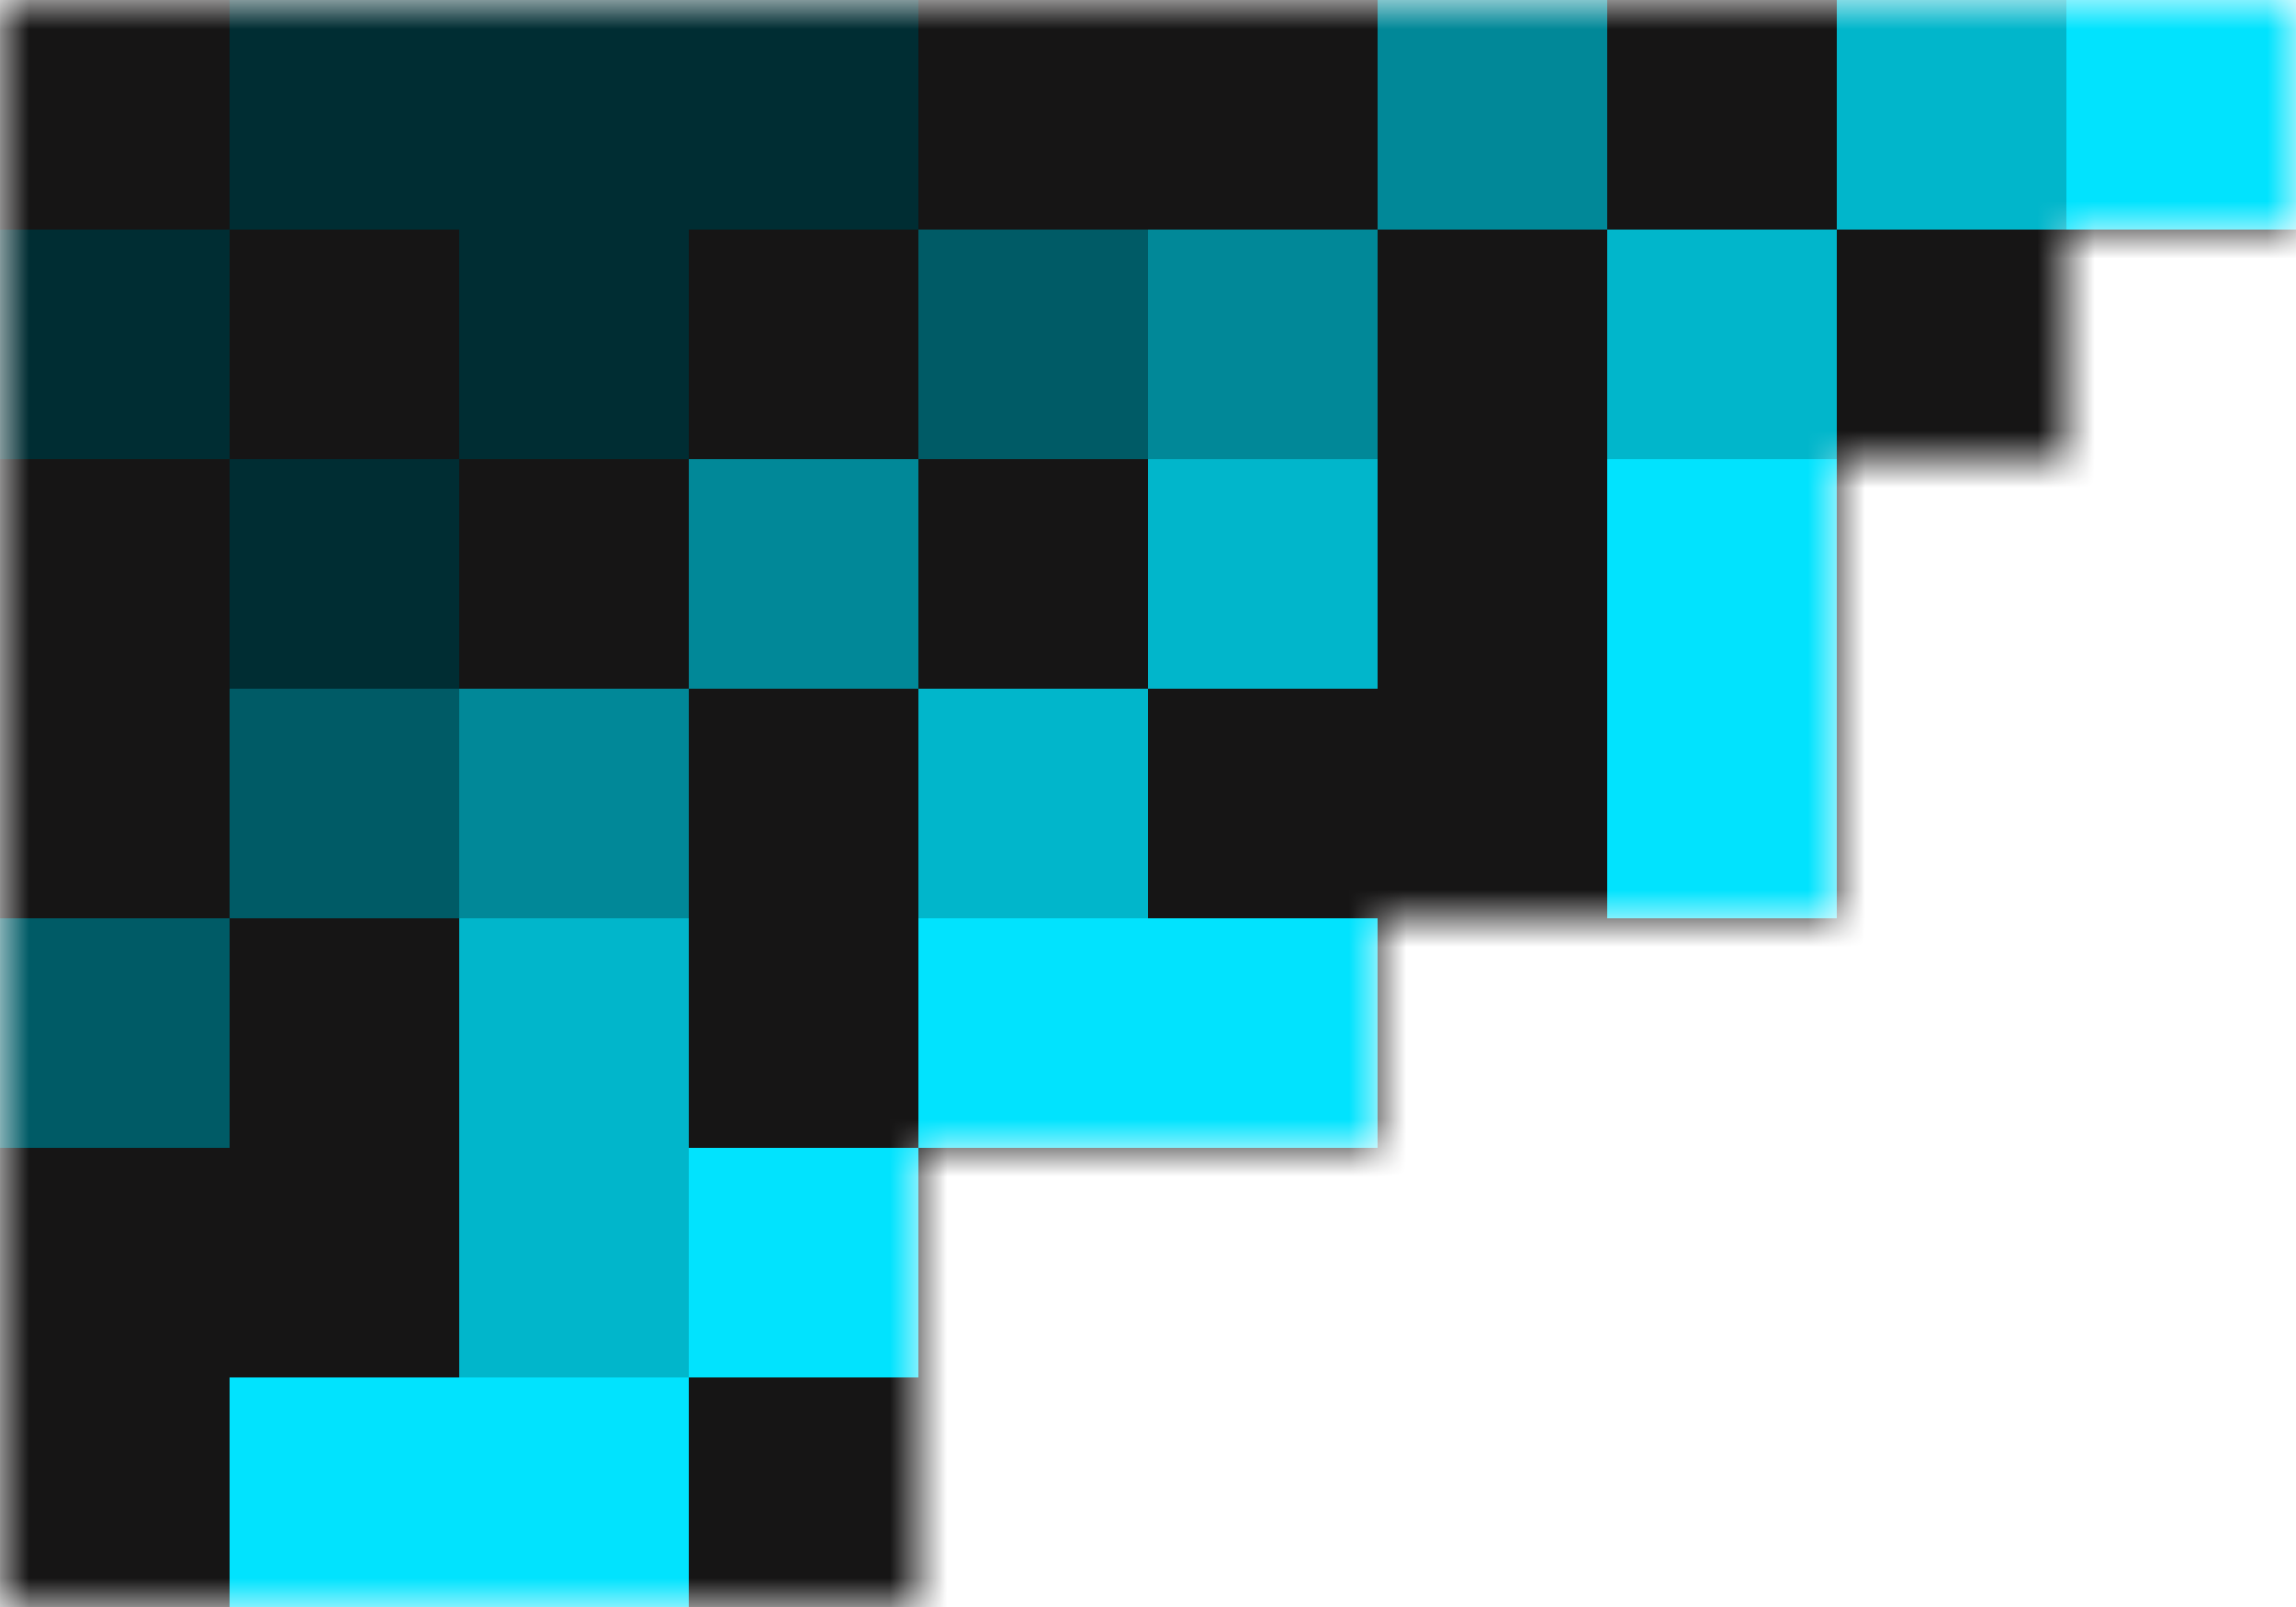 <svg width="40" height="28" viewBox="0 0 40 28" fill="none" xmlns="http://www.w3.org/2000/svg">
<mask id="mask0" mask-type="alpha" maskUnits="userSpaceOnUse" x="0" y="0" width="40" height="28">
<path d="M16 28H8H0V0H40V4H36V8H32V16H24V20H16V28Z" fill="#222121"/>
</mask>
<g mask="url(#mask0)">
<rect width="40" height="28" fill="#161515"/>
<rect x="12" y="24" width="4" height="4" transform="rotate(-90 12 24)" fill="#01E3FE"/>
<rect x="16" y="20" width="4" height="4" transform="rotate(-90 16 20)" fill="#01E3FE"/>
<rect x="20" y="20" width="4" height="4" transform="rotate(-90 20 20)" fill="#01E3FE"/>
<rect x="8" y="24" width="4" height="4" transform="rotate(-90 8 24)" fill="#01B6CB"/>
<rect x="8" y="20" width="4" height="4" transform="rotate(-90 8 20)" fill="#01B6CB"/>
<rect x="8" y="16" width="4" height="4" transform="rotate(-90 8 16)" fill="#018898"/>
<rect x="16" y="16" width="4" height="4" transform="rotate(-90 16 16)" fill="#01B6CB"/>
<rect x="12" y="12" width="4" height="4" transform="rotate(-90 12 12)" fill="#018898"/>
<rect x="20" y="12" width="4" height="4" transform="rotate(-90 20 12)" fill="#01B6CB"/>
<rect x="16" y="8" width="4" height="4" transform="rotate(-90 16 8)" fill="#005B66"/>
<rect x="20" y="8" width="4" height="4" transform="rotate(-90 20 8)" fill="#018898"/>
<rect x="4" y="12" width="4" height="4" transform="rotate(-90 4 12)" fill="#002D33"/>
<rect x="4" y="16" width="4" height="4" transform="rotate(-90 4 16)" fill="#005B66"/>
<rect y="20" width="4" height="4" transform="rotate(-90 0 20)" fill="#005B66"/>
<rect y="8" width="4" height="4" transform="rotate(-90 0 8)" fill="#002D33"/>
<rect x="4" y="4" width="4" height="4" transform="rotate(-90 4 4)" fill="#002D33"/>
<rect x="8" y="4" width="4" height="4" transform="rotate(-90 8 4)" fill="#002D33"/>
<rect x="12" y="4" width="4" height="4" transform="rotate(-90 12 4)" fill="#002D33"/>
<rect x="24" y="4" width="4" height="4" transform="rotate(-90 24 4)" fill="#018898"/>
<rect x="28" y="8" width="4" height="4" transform="rotate(-90 28 8)" fill="#01B6CB"/>
<rect x="32" y="4" width="4" height="4" transform="rotate(-90 32 4)" fill="#01B6CB"/>
<rect x="36" y="4" width="4" height="4" transform="rotate(-90 36 4)" fill="#01E3FE"/>
<rect x="28" y="12" width="4" height="4" transform="rotate(-90 28 12)" fill="#01E3FE"/>
<rect x="28" y="16" width="4" height="4" transform="rotate(-90 28 16)" fill="#01E3FE"/>
<rect x="8" y="8" width="4" height="4" transform="rotate(-90 8 8)" fill="#002D33"/>
<rect x="8" y="28" width="4" height="4" transform="rotate(-90 8 28)" fill="#01E3FE"/>
<rect x="4" y="28" width="4" height="4" transform="rotate(-90 4 28)" fill="#01E3FE"/>
</g>
</svg>
